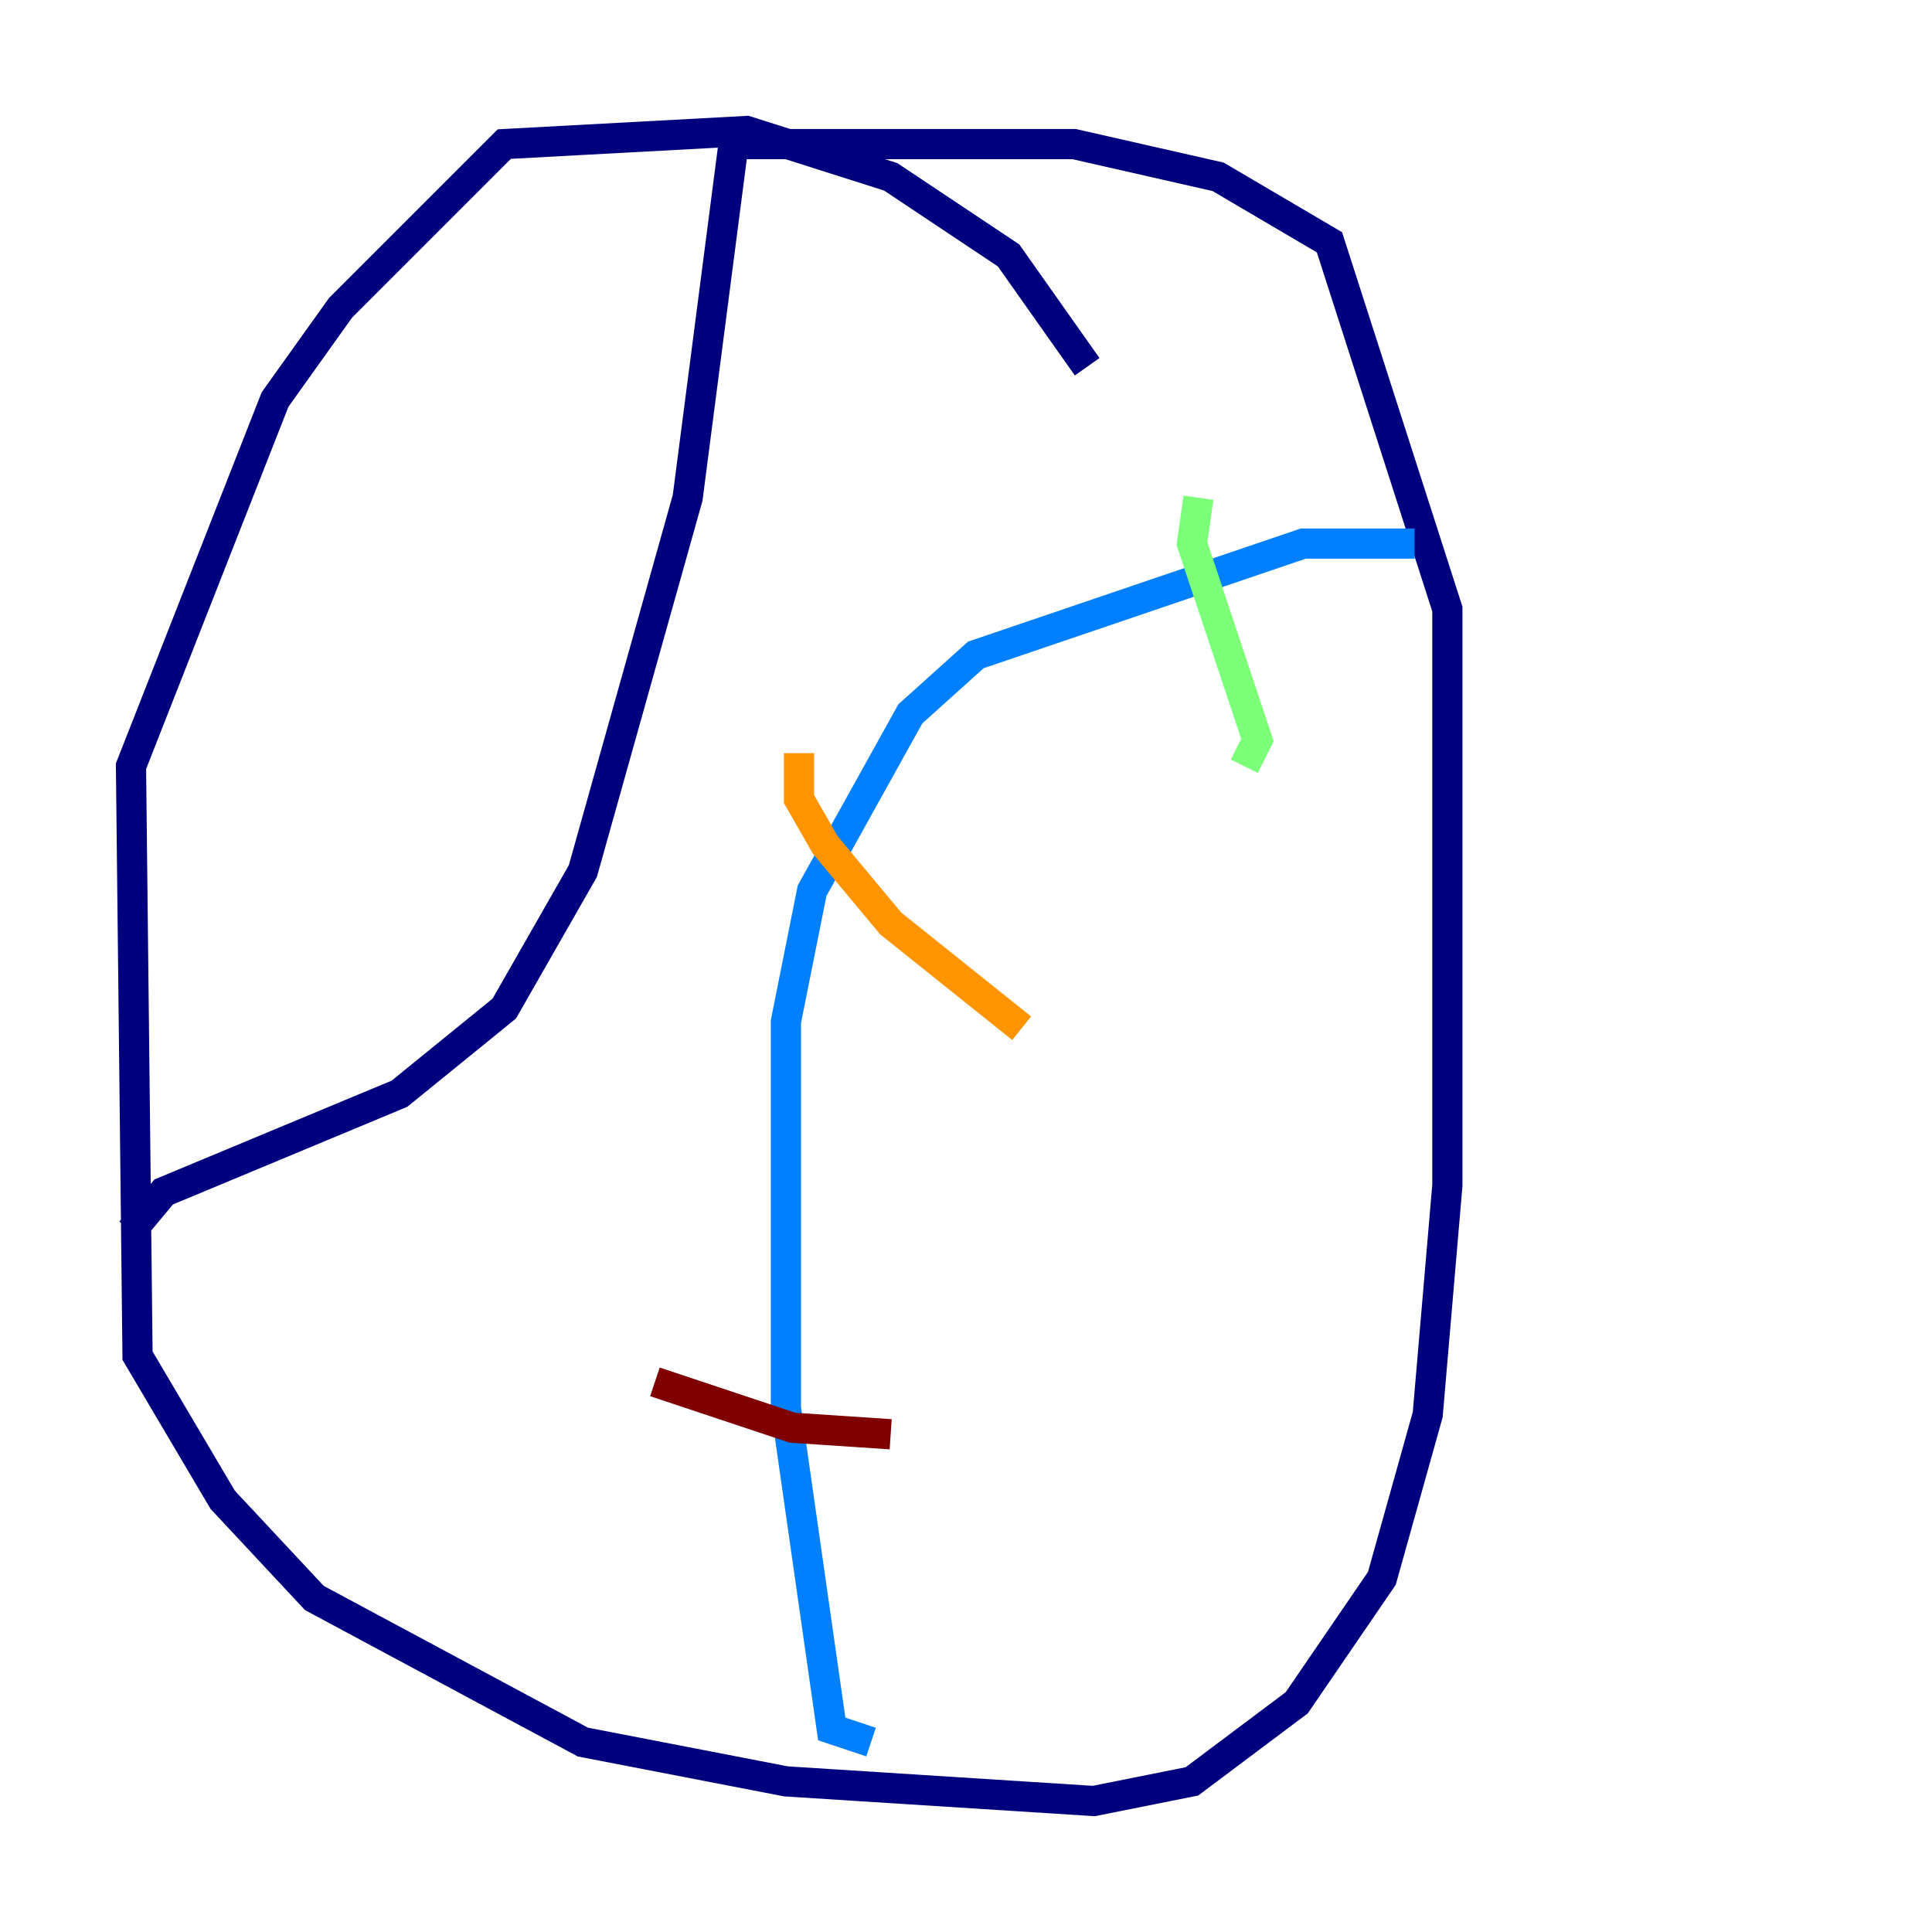 <?xml version="1.0" encoding="utf-8" ?>
<svg baseProfile="tiny" height="128" version="1.2" viewBox="0,0,128,128" width="128" xmlns="http://www.w3.org/2000/svg" xmlns:ev="http://www.w3.org/2001/xml-events" xmlns:xlink="http://www.w3.org/1999/xlink"><defs /><polyline fill="none" points="72.027,24.298 66.82,16.922 59.01,11.715 49.464,8.678 33.41,9.546 22.563,20.393 18.224,26.468 8.678,50.766 9.112,89.817 14.752,99.363 20.827,105.871 38.617,115.417 52.068,118.02 72.461,119.322 78.969,118.02 85.912,112.814 91.552,104.57 94.59,93.722 95.891,78.536 95.891,40.352 88.081,16.054 80.705,11.715 71.159,9.546 48.597,9.546 45.559,32.976 38.617,57.709 33.41,66.82 26.468,72.461 10.848,78.969 8.678,81.573" stroke="#00007f" stroke-width="2" /><polyline fill="none" points="57.709,115.417 55.105,114.549 52.068,93.288 52.068,67.688 53.803,59.01 60.312,47.295 64.651,43.39 86.346,36.014 93.722,36.014" stroke="#0080ff" stroke-width="2" /><polyline fill="none" points="79.403,32.976 78.969,36.014 83.308,49.031 82.441,50.766" stroke="#7cff79" stroke-width="2" /><polyline fill="none" points="52.936,49.898 52.936,52.936 54.671,55.973 59.01,61.18 67.688,68.122" stroke="#ff9400" stroke-width="2" /><polyline fill="none" points="43.39,91.552 52.502,94.59 59.01,95.024" stroke="#7f0000" stroke-width="2" /></svg>